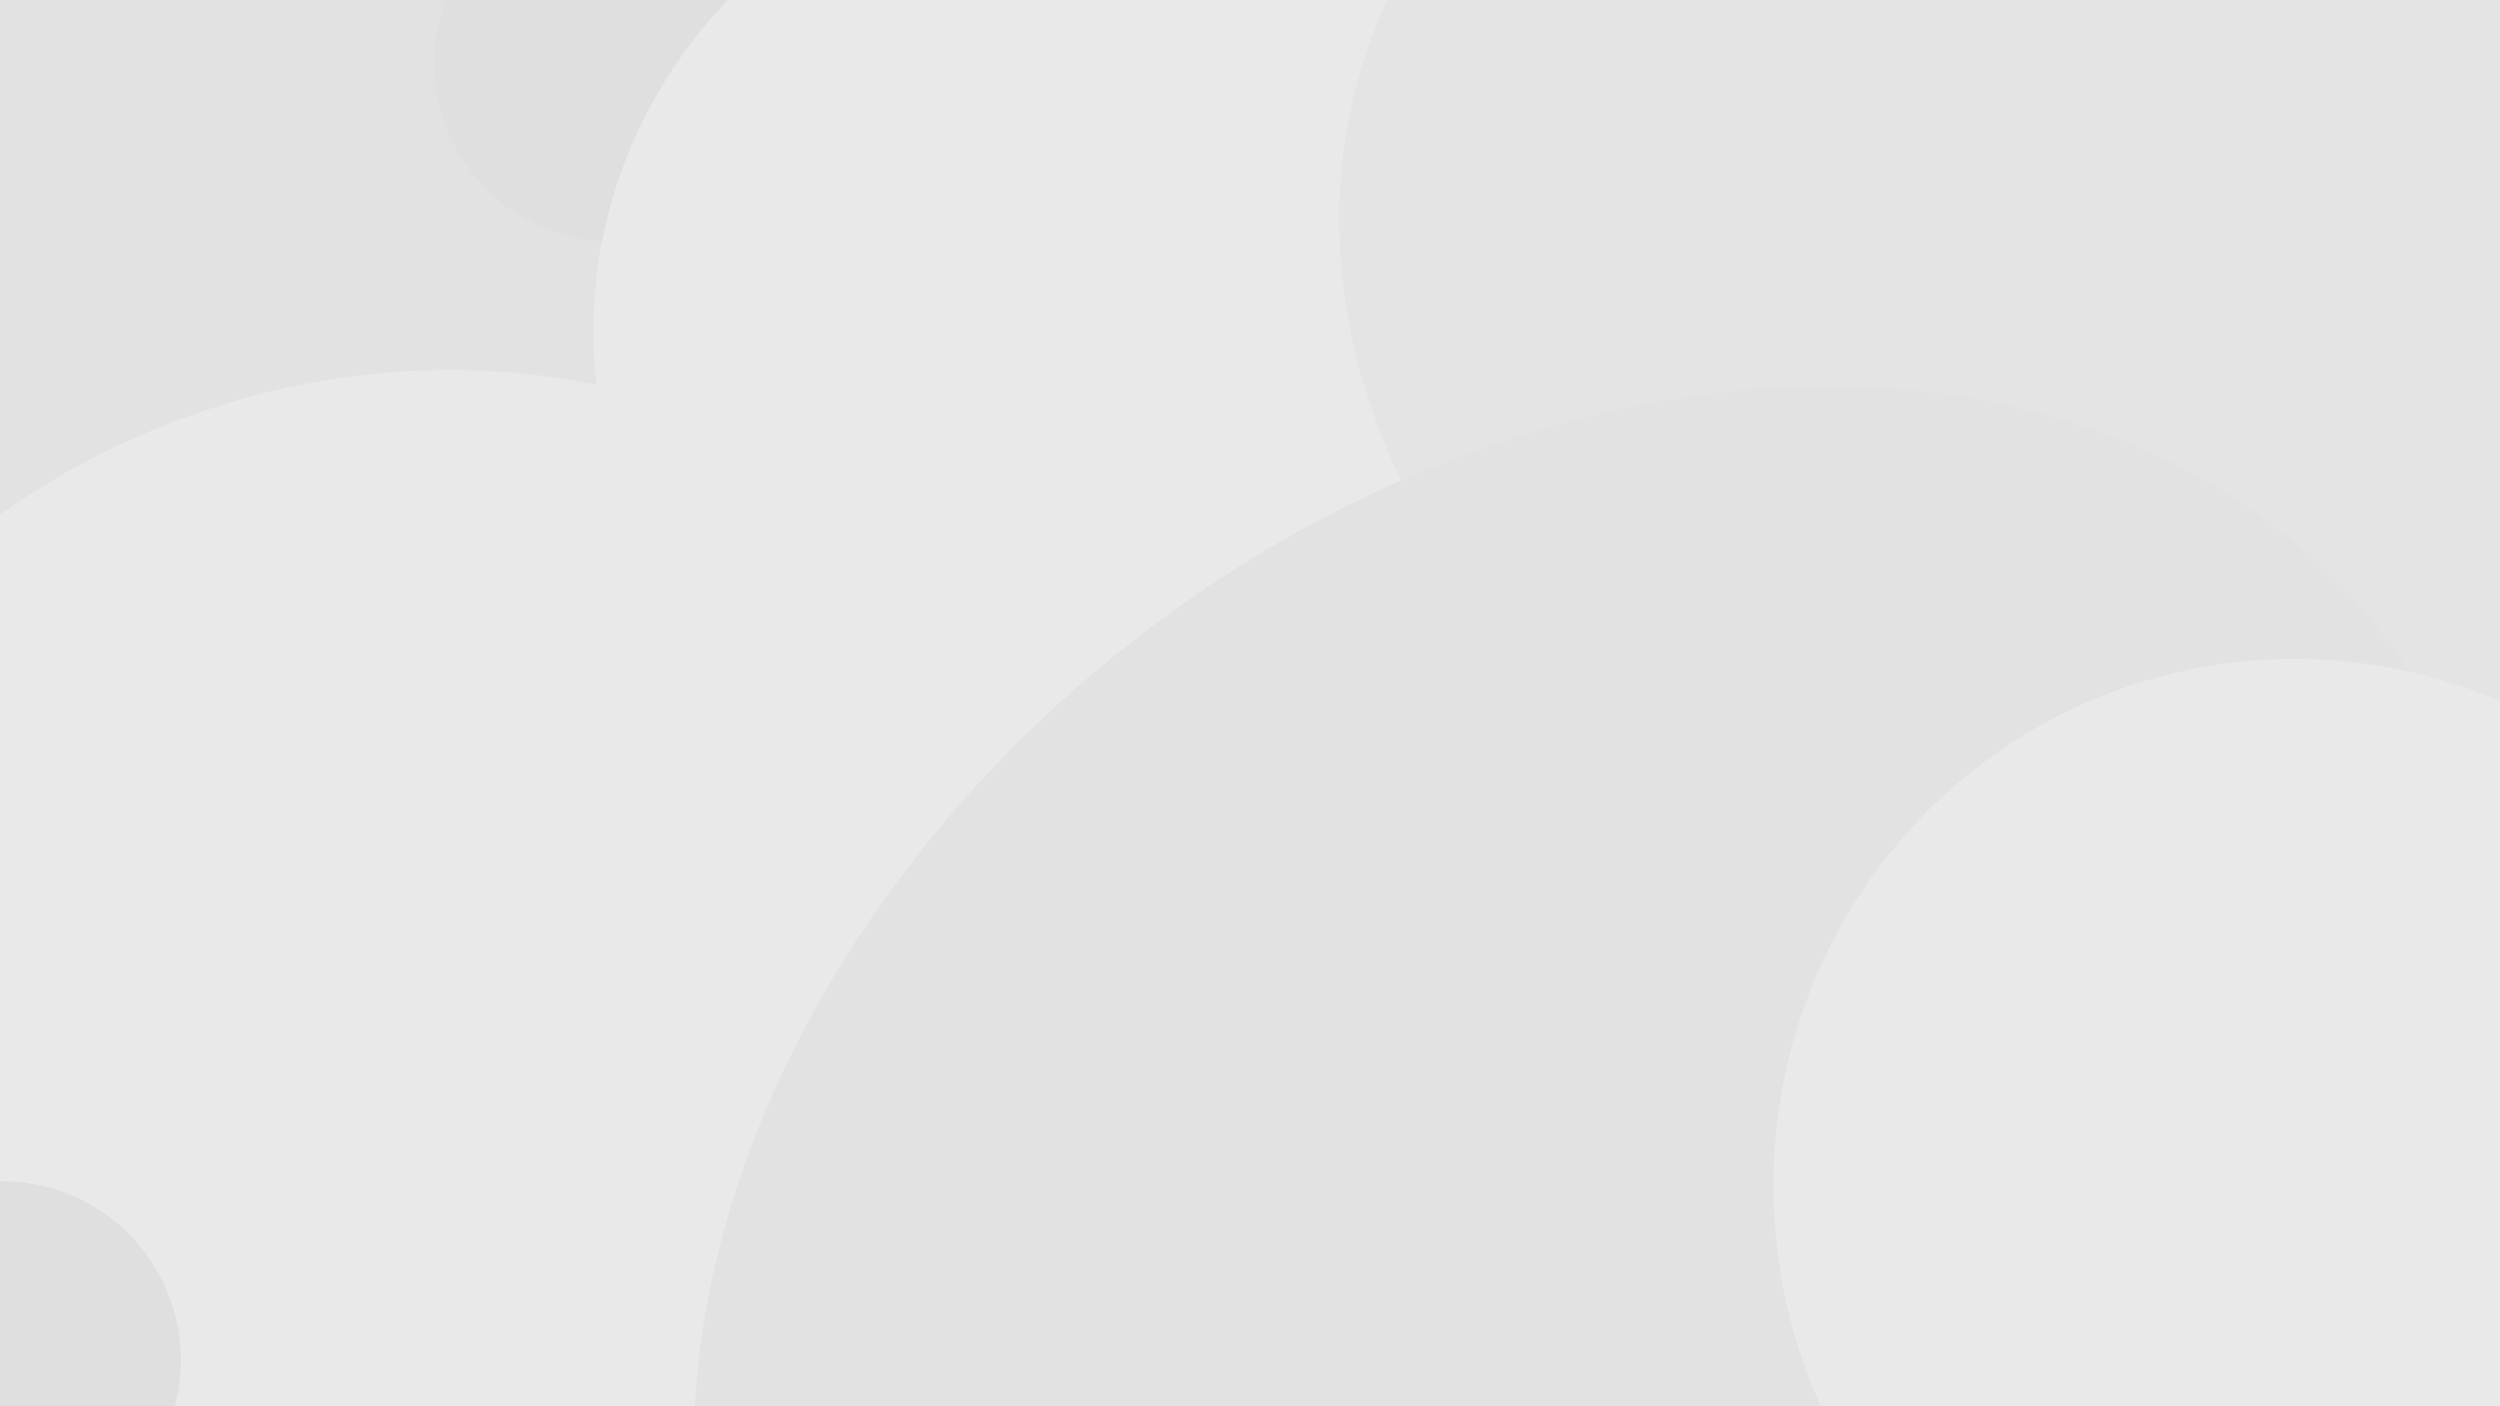 <?xml version="1.0" encoding="utf-8"?>
<svg viewBox="-37.474 -45.175 1920 1080" xmlns="http://www.w3.org/2000/svg">
  <ellipse style="fill: rgb(226, 226, 226);" transform="matrix(-0.61, -0.792, 0.792, -0.61, 493.218, 585.426)" cx="597.023" cy="52.875" rx="368.612" ry="368.612"/>
  <ellipse style="fill: rgb(233, 233, 233);" transform="matrix(0.36, 0.933, -0.933, 0.36, 949.273, 10.853)" cx="410.522" cy="893.841" rx="467.857" ry="531.729"/>
  <ellipse style="fill: rgb(223, 223, 223);" transform="matrix(0.848, -0.529, 0.529, 0.848, -83.382, -215.781)" cx="322.895" cy="459.446" rx="137.623" ry="137.623"/>
  <ellipse style="fill: rgb(233, 233, 233);" transform="matrix(0.36, 0.933, -0.933, 0.36, 1266.542, -324.028)" cx="319.646" cy="631.502" rx="364.29" ry="375.668"/>
  <ellipse style="fill: rgb(228, 228, 228);" transform="matrix(0.463, -0.886, 0.886, 0.463, 214.573, 565.217)" cx="934.134" cy="968.56" rx="450.023" ry="530.514"/>
  <ellipse style="fill: rgb(223, 223, 223);" transform="matrix(0.848, -0.529, 0.529, 0.848, -552.972, 780.707)" cx="322.895" cy="459.446" rx="137.623" ry="137.623"/>
  <ellipse style="fill: rgb(226, 226, 226);" transform="matrix(-0.61, -0.792, 0.792, -0.61, 1682.417, 1718.511)" cx="943.68" cy="108.748" rx="582.644" ry="758.129"/>
  <ellipse style="fill: rgb(233, 233, 233);" transform="matrix(0.36, 0.933, -0.933, 0.36, 2231.844, 290.272)" cx="359.074" cy="677.934" rx="409.224" ry="403.29"/>
</svg>